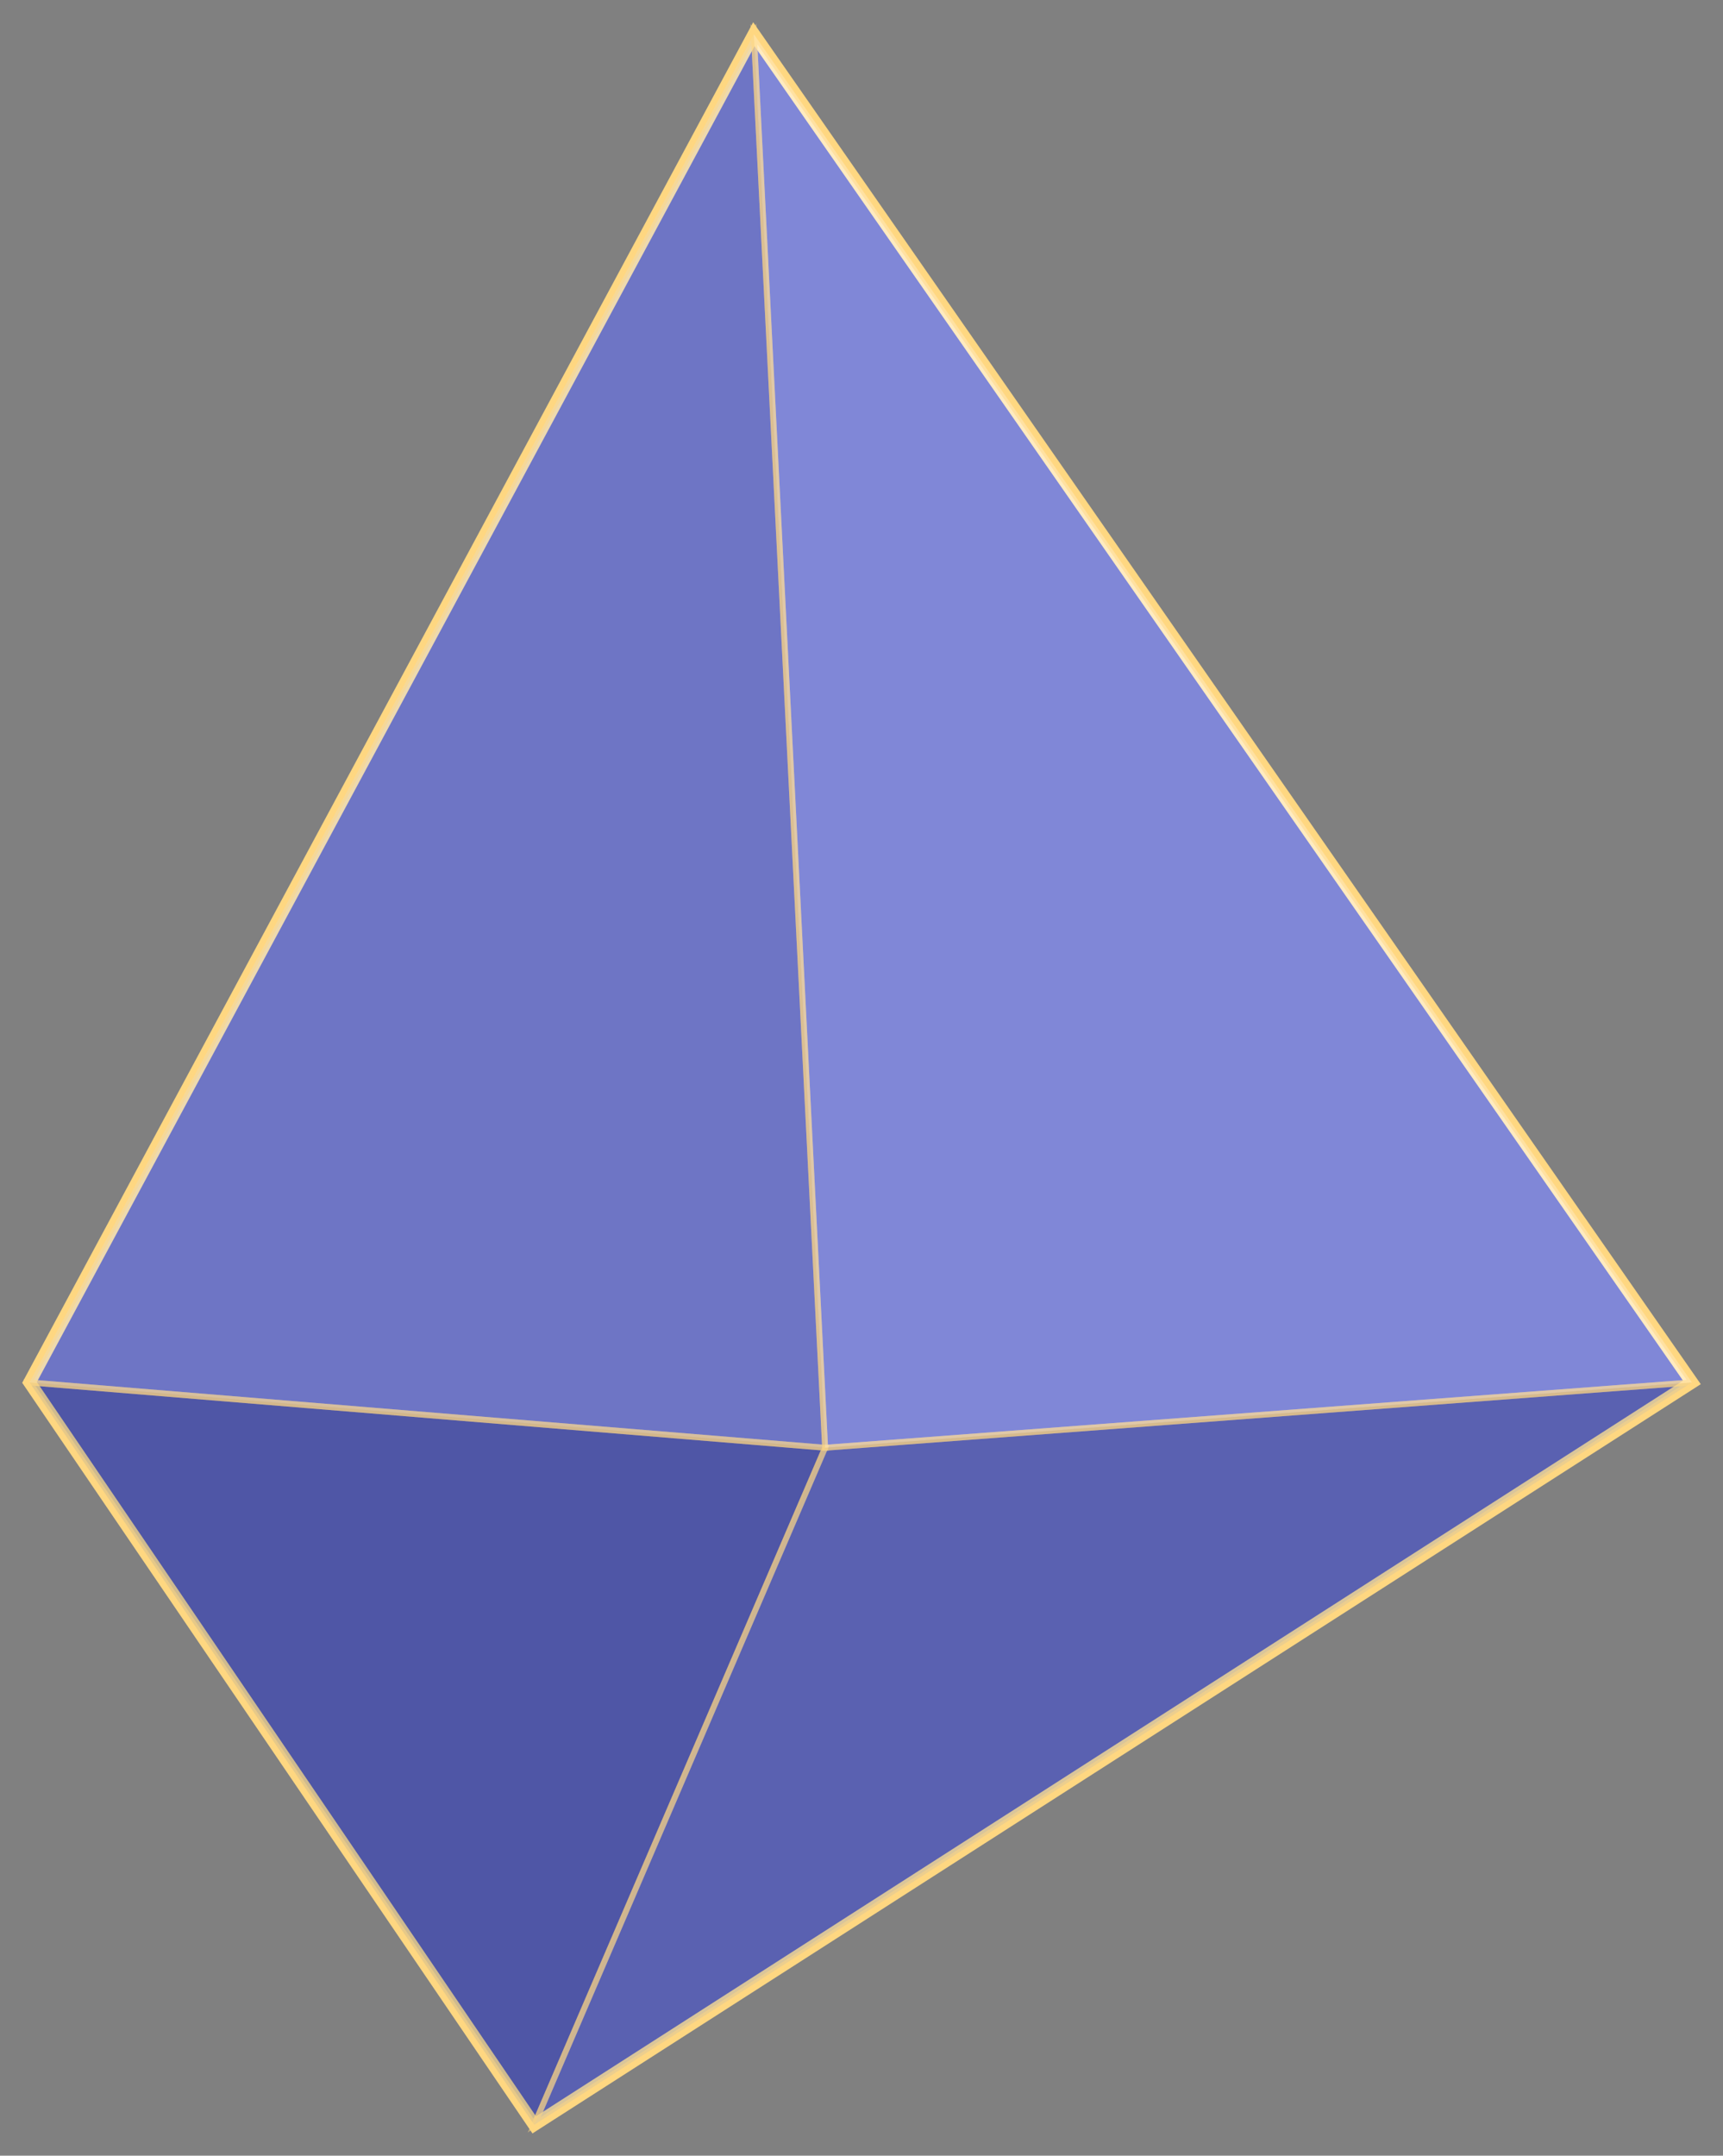 <?xml version="1.0" encoding="UTF-8" standalone="no"?>
<!-- Created with Inkscape (http://www.inkscape.org/) -->

<svg
   xmlns:dc="http://purl.org/dc/elements/1.1/"
   xmlns:cc="http://creativecommons.org/ns#"
   xmlns:rdf="http://www.w3.org/1999/02/22-rdf-syntax-ns#"
   xmlns:svg="http://www.w3.org/2000/svg"
   xmlns="http://www.w3.org/2000/svg"
   xmlns:sodipodi="http://sodipodi.sourceforge.net/DTD/sodipodi-0.dtd"
   xmlns:inkscape="http://www.inkscape.org/namespaces/inkscape"
   width="77.569mm"
   height="97.008mm"
   viewBox="0 0 77.569 97.008"
   version="1.1"
   id="svg8"
   inkscape:version="0.92.5 (2060ec1f9f, 2020-04-08)"
   sodipodi:docname="icon.svg">
  <rect x="0" y="0" width="77.569" height="97.008" fill="#808080" stroke="none"/>
  <defs
     id="defs2" />
  <sodipodi:namedview
     id="base"
     pagecolor="#ffffff"
     bordercolor="#666666"
     borderopacity="1.0"
     inkscape:pageopacity="0.0"
     inkscape:pageshadow="2"
     inkscape:zoom="0.7"
     inkscape:cx="-43.251844"
     inkscape:cy="32.910254"
     inkscape:document-units="mm"
     inkscape:current-layer="layer1"
     showgrid="false"
     fit-margin-top="1"
     fit-margin-left="1"
     fit-margin-bottom="1"
     fit-margin-right="1"
     inkscape:window-width="1920"
     inkscape:window-height="1007"
     inkscape:window-x="1920"
     inkscape:window-y="0"
     inkscape:window-maximized="1" />
  <g
     inkscape:label="Layer 1"
     inkscape:groupmode="layer"
     id="layer1"
     transform="translate(-38.047,-20.859)">
    <path
       style="fill:#000faf;fill-opacity:1;stroke:#fed781;stroke-width:0.565;stroke-linecap:butt;stroke-linejoin:miter;stroke-miterlimit:4;stroke-dasharray:none;stroke-opacity:1"
       d="M 71.986,22.398 39.377,83.07 62.097,116.48 114.216,83.07 Z"
       id="path851"
       inkscape:connector-curvature="0" />
    <path
       style="opacity:0.503;fill:#9d9d9d;fill-opacity:1;stroke:#fed781;stroke-width:0.265px;stroke-linecap:butt;stroke-linejoin:miter;stroke-opacity:1"
       d="m 39.377,83.07 35.816,2.94 -13.096,30.471 z"
       id="path843"
       inkscape:connector-curvature="0" />
    <path
       style="opacity:0.503;fill:#dadada;fill-opacity:1;stroke:#fed781;stroke-width:0.265px;stroke-linecap:butt;stroke-linejoin:miter;stroke-opacity:1"
       d="m 71.986,22.398 -32.609,60.672 35.816,2.94 z"
       id="path845"
       inkscape:connector-curvature="0" />
    <path
       style="opacity:0.503;fill:#b3b3b3;fill-opacity:1;stroke:#fed781;stroke-width:0.265px;stroke-linecap:butt;stroke-linejoin:miter;stroke-opacity:1"
       d="m 62.097,116.48 13.096,-30.471 39.023,-2.94 z"
       id="path847"
       inkscape:connector-curvature="0" />
    <path
       style="opacity:0.503;fill:#ffffff;fill-opacity:1;stroke:#fed781;stroke-width:0.265px;stroke-linecap:butt;stroke-linejoin:miter;stroke-opacity:1"
       d="m 71.986,22.398 3.207,63.612 39.023,-2.94 z"
       id="path849"
       inkscape:connector-curvature="0" />
  </g>
</svg>
